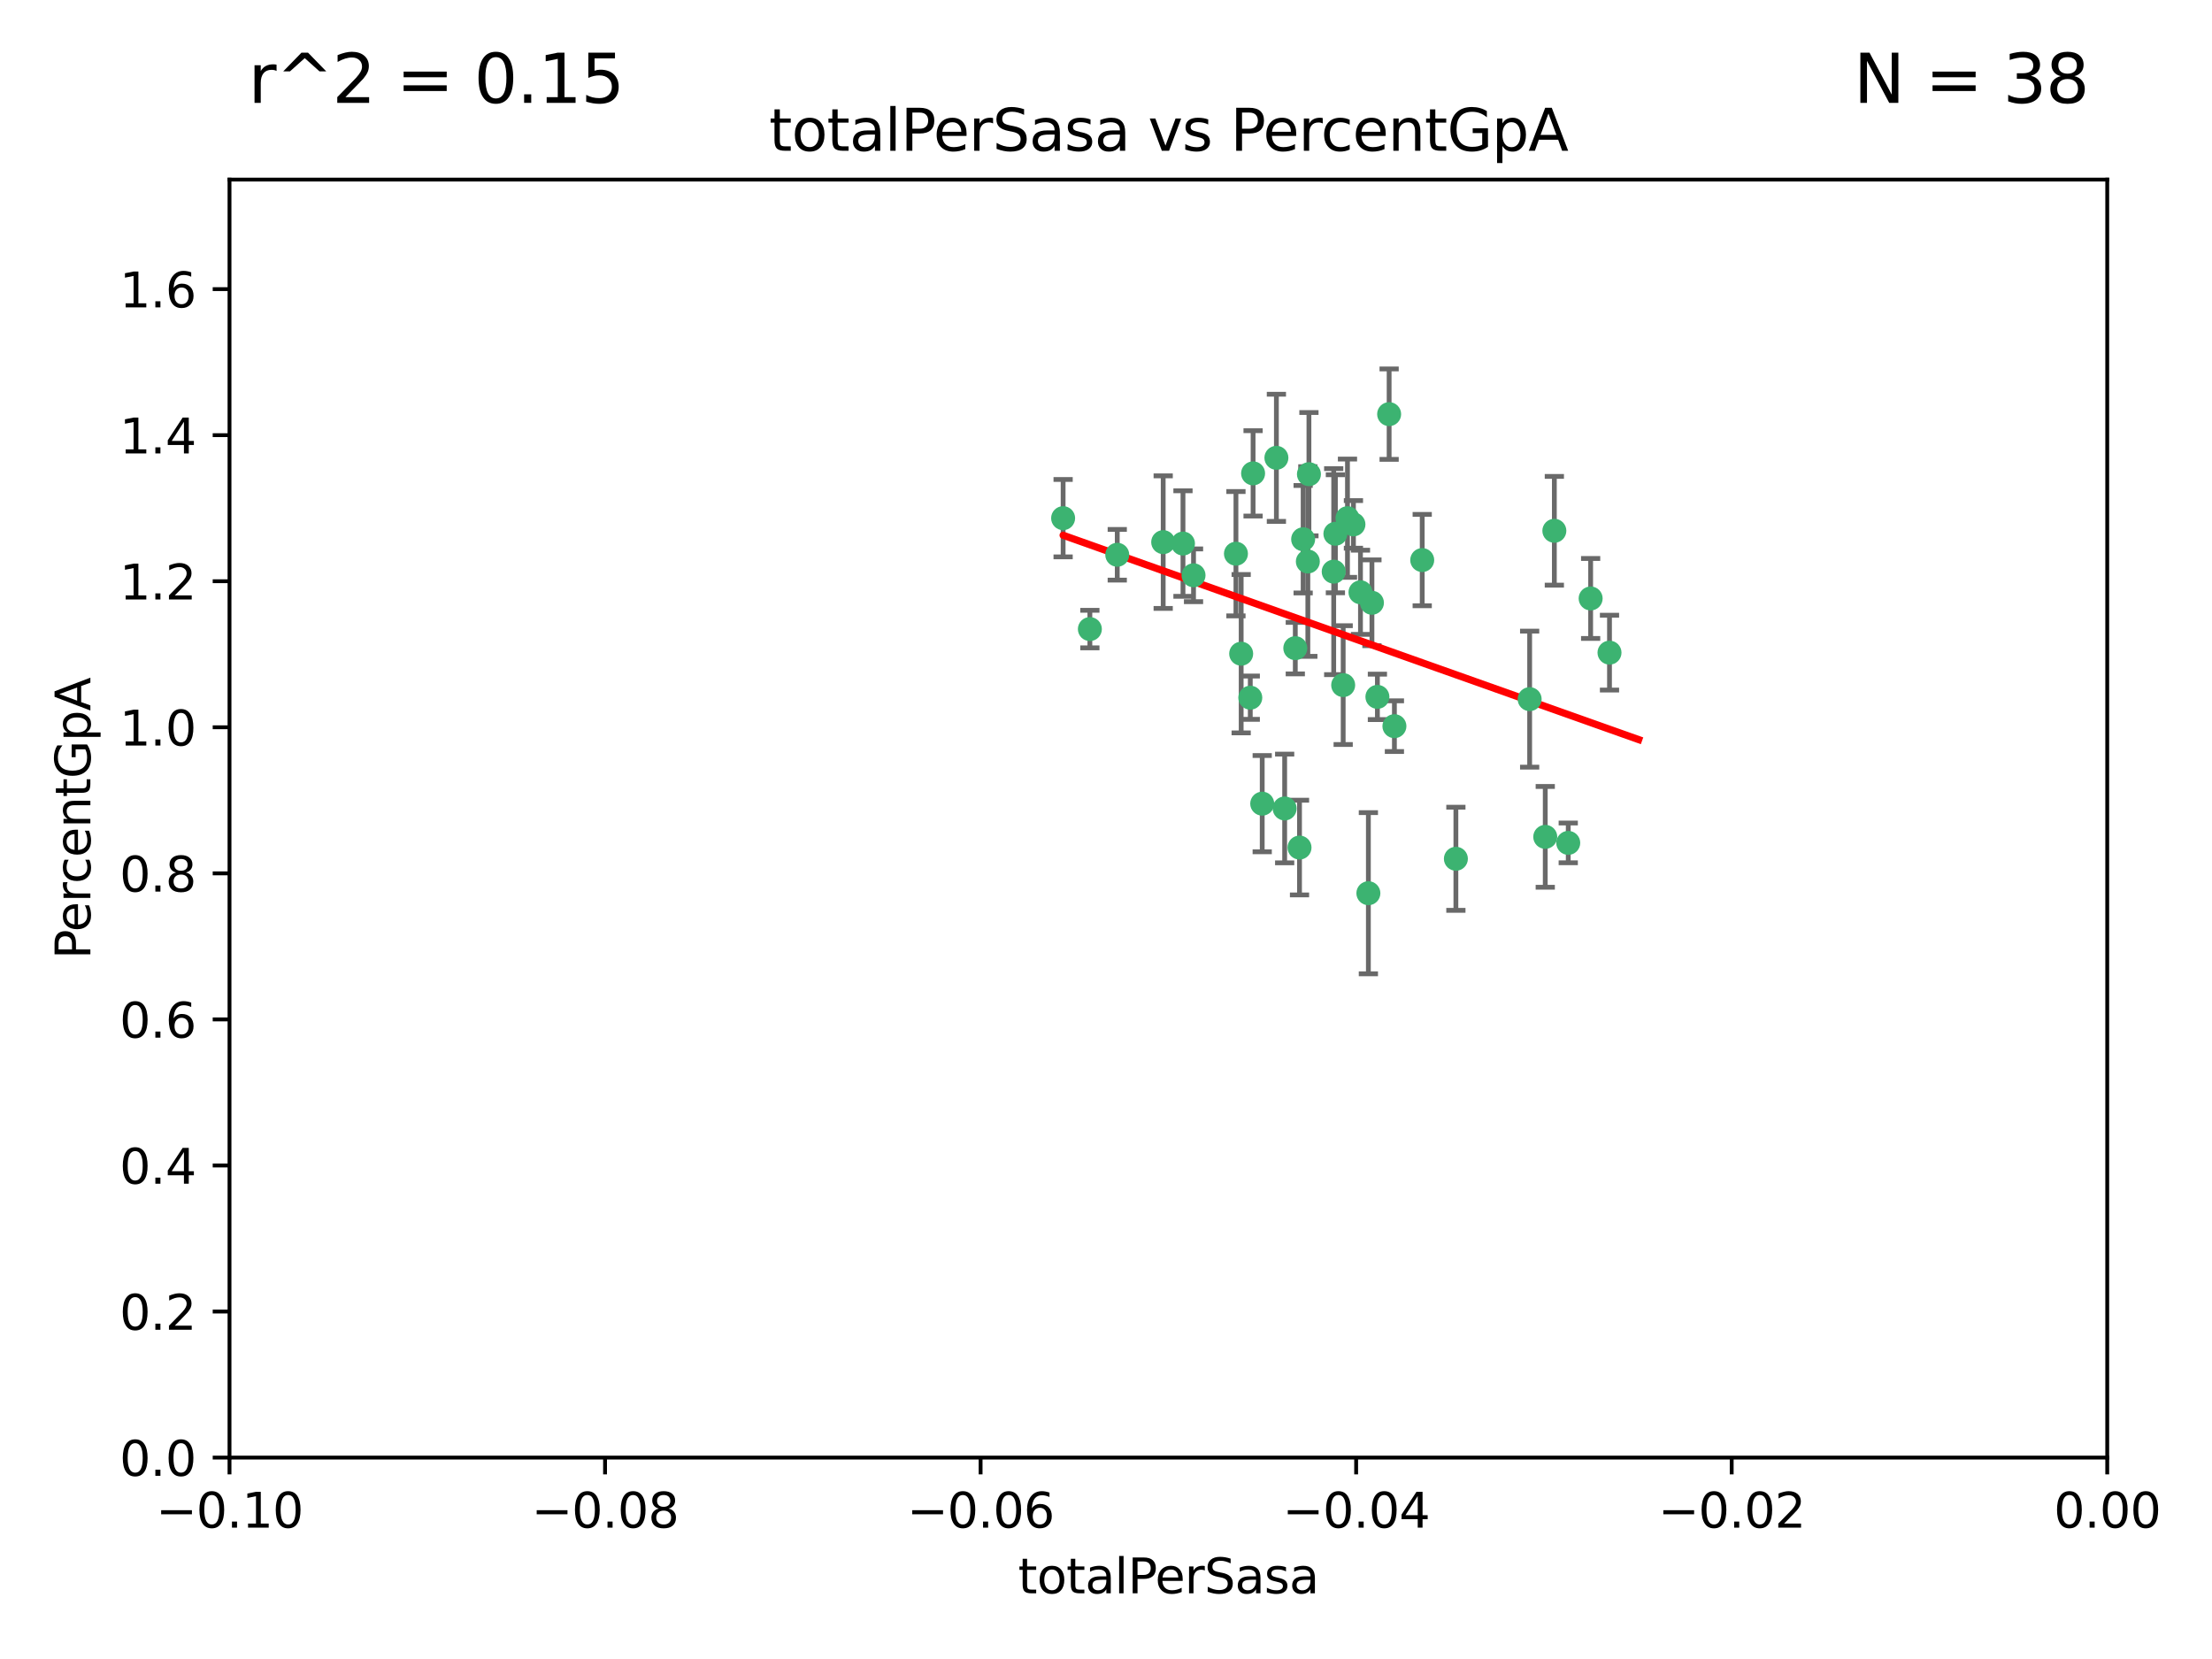 <?xml version="1.0" encoding="utf-8" standalone="no"?>
<!DOCTYPE svg PUBLIC "-//W3C//DTD SVG 1.1//EN"
  "http://www.w3.org/Graphics/SVG/1.1/DTD/svg11.dtd">
<svg xmlns:xlink="http://www.w3.org/1999/xlink" width="460.8pt" height="345.6pt" viewBox="0 0 460.8 345.6" xmlns="http://www.w3.org/2000/svg" version="1.1">
 <defs>
  <style type="text/css">*{stroke-linejoin: round; stroke-linecap: butt}</style>
 </defs>
 <g id="figure_1">
  <g id="patch_1">
   <path d="M 0 345.6 
L 460.8 345.6 
L 460.8 0 
L 0 0 
z
" style="fill: #ffffff"/>
  </g>
  <g id="axes_1">
   <g id="patch_2">
    <path d="M 47.81 303.64 
L 438.975 303.64 
L 438.975 37.411 
L 47.81 37.411 
z
" style="fill: #ffffff"/>
   </g>
   <g id="PathCollection_1">
    <defs>
     <path id="m1789af7c4c" d="M 0 1.118 
C 0.297 1.118 0.581 1 0.791 0.791 
C 1 0.581 1.118 0.297 1.118 0 
C 1.118 -0.297 1 -0.581 0.791 -0.791 
C 0.581 -1 0.297 -1.118 0 -1.118 
C -0.297 -1.118 -0.581 -1 -0.791 -0.791 
C -1 -0.581 -1.118 -0.297 -1.118 0 
C -1.118 0.297 -1 0.581 -0.791 0.791 
C -0.581 1 -0.297 1.118 0 1.118 
z
" style="stroke: #3cb371"/>
    </defs>
    <g clip-path="url(#p70ab5bfdea)">
     <use xlink:href="#m1789af7c4c" x="242.314" y="112.935" style="fill: #3cb371; stroke: #3cb371"/>
     <use xlink:href="#m1789af7c4c" x="227.04" y="131.048" style="fill: #3cb371; stroke: #3cb371"/>
     <use xlink:href="#m1789af7c4c" x="261.041" y="98.611" style="fill: #3cb371; stroke: #3cb371"/>
     <use xlink:href="#m1789af7c4c" x="232.745" y="115.568" style="fill: #3cb371; stroke: #3cb371"/>
     <use xlink:href="#m1789af7c4c" x="246.437" y="113.232" style="fill: #3cb371; stroke: #3cb371"/>
     <use xlink:href="#m1789af7c4c" x="221.467" y="107.943" style="fill: #3cb371; stroke: #3cb371"/>
     <use xlink:href="#m1789af7c4c" x="272.674" y="98.781" style="fill: #3cb371; stroke: #3cb371"/>
     <use xlink:href="#m1789af7c4c" x="269.834" y="135.021" style="fill: #3cb371; stroke: #3cb371"/>
     <use xlink:href="#m1789af7c4c" x="277.835" y="119.082" style="fill: #3cb371; stroke: #3cb371"/>
     <use xlink:href="#m1789af7c4c" x="265.897" y="95.371" style="fill: #3cb371; stroke: #3cb371"/>
     <use xlink:href="#m1789af7c4c" x="290.482" y="151.274" style="fill: #3cb371; stroke: #3cb371"/>
     <use xlink:href="#m1789af7c4c" x="271.469" y="112.334" style="fill: #3cb371; stroke: #3cb371"/>
     <use xlink:href="#m1789af7c4c" x="283.413" y="123.385" style="fill: #3cb371; stroke: #3cb371"/>
     <use xlink:href="#m1789af7c4c" x="280.703" y="107.949" style="fill: #3cb371; stroke: #3cb371"/>
     <use xlink:href="#m1789af7c4c" x="262.942" y="167.417" style="fill: #3cb371; stroke: #3cb371"/>
     <use xlink:href="#m1789af7c4c" x="289.382" y="86.272" style="fill: #3cb371; stroke: #3cb371"/>
     <use xlink:href="#m1789af7c4c" x="296.273" y="116.673" style="fill: #3cb371; stroke: #3cb371"/>
     <use xlink:href="#m1789af7c4c" x="257.47" y="115.347" style="fill: #3cb371; stroke: #3cb371"/>
     <use xlink:href="#m1789af7c4c" x="270.713" y="176.562" style="fill: #3cb371; stroke: #3cb371"/>
     <use xlink:href="#m1789af7c4c" x="272.448" y="116.973" style="fill: #3cb371; stroke: #3cb371"/>
     <use xlink:href="#m1789af7c4c" x="281.947" y="109.239" style="fill: #3cb371; stroke: #3cb371"/>
     <use xlink:href="#m1789af7c4c" x="331.36" y="124.669" style="fill: #3cb371; stroke: #3cb371"/>
     <use xlink:href="#m1789af7c4c" x="286.939" y="145.171" style="fill: #3cb371; stroke: #3cb371"/>
     <use xlink:href="#m1789af7c4c" x="260.457" y="145.341" style="fill: #3cb371; stroke: #3cb371"/>
     <use xlink:href="#m1789af7c4c" x="267.618" y="168.419" style="fill: #3cb371; stroke: #3cb371"/>
     <use xlink:href="#m1789af7c4c" x="285.058" y="186.072" style="fill: #3cb371; stroke: #3cb371"/>
     <use xlink:href="#m1789af7c4c" x="258.558" y="136.178" style="fill: #3cb371; stroke: #3cb371"/>
     <use xlink:href="#m1789af7c4c" x="285.8" y="125.569" style="fill: #3cb371; stroke: #3cb371"/>
     <use xlink:href="#m1789af7c4c" x="278.187" y="111.192" style="fill: #3cb371; stroke: #3cb371"/>
     <use xlink:href="#m1789af7c4c" x="248.634" y="119.843" style="fill: #3cb371; stroke: #3cb371"/>
     <use xlink:href="#m1789af7c4c" x="279.809" y="142.72" style="fill: #3cb371; stroke: #3cb371"/>
     <use xlink:href="#m1789af7c4c" x="303.288" y="178.897" style="fill: #3cb371; stroke: #3cb371"/>
     <use xlink:href="#m1789af7c4c" x="318.654" y="145.644" style="fill: #3cb371; stroke: #3cb371"/>
     <use xlink:href="#m1789af7c4c" x="323.8" y="110.571" style="fill: #3cb371; stroke: #3cb371"/>
     <use xlink:href="#m1789af7c4c" x="321.905" y="174.332" style="fill: #3cb371; stroke: #3cb371"/>
     <use xlink:href="#m1789af7c4c" x="335.288" y="135.958" style="fill: #3cb371; stroke: #3cb371"/>
     <use xlink:href="#m1789af7c4c" x="326.694" y="175.59" style="fill: #3cb371; stroke: #3cb371"/>
    </g>
   </g>
   <g id="matplotlib.axis_1">
    <g id="xtick_1">
     <g id="line2d_1">
      <defs>
       <path id="mdb6ee3bb0d" d="M 0 0 
L 0 3.5 
" style="stroke: #000000; stroke-width: 0.8"/>
      </defs>
      <g>
       <use xlink:href="#mdb6ee3bb0d" x="47.81" y="303.64" style="stroke: #000000; stroke-width: 0.8"/>
      </g>
     </g>
     <g id="text_1">
      <!-- −0.10 -->
      <g transform="translate(32.487 318.238)scale(0.1 -0.1)">
       <defs>
        <path id="DejaVuSans-2212" d="M 678 2272 
L 4684 2272 
L 4684 1741 
L 678 1741 
L 678 2272 
z
" transform="scale(0.016)"/>
        <path id="DejaVuSans-30" d="M 2034 4250 
Q 1547 4250 1301 3770 
Q 1056 3291 1056 2328 
Q 1056 1369 1301 889 
Q 1547 409 2034 409 
Q 2525 409 2770 889 
Q 3016 1369 3016 2328 
Q 3016 3291 2770 3770 
Q 2525 4250 2034 4250 
z
M 2034 4750 
Q 2819 4750 3233 4129 
Q 3647 3509 3647 2328 
Q 3647 1150 3233 529 
Q 2819 -91 2034 -91 
Q 1250 -91 836 529 
Q 422 1150 422 2328 
Q 422 3509 836 4129 
Q 1250 4750 2034 4750 
z
" transform="scale(0.016)"/>
        <path id="DejaVuSans-2e" d="M 684 794 
L 1344 794 
L 1344 0 
L 684 0 
L 684 794 
z
" transform="scale(0.016)"/>
        <path id="DejaVuSans-31" d="M 794 531 
L 1825 531 
L 1825 4091 
L 703 3866 
L 703 4441 
L 1819 4666 
L 2450 4666 
L 2450 531 
L 3481 531 
L 3481 0 
L 794 0 
L 794 531 
z
" transform="scale(0.016)"/>
       </defs>
       <use xlink:href="#DejaVuSans-2212"/>
       <use xlink:href="#DejaVuSans-30" x="83.789"/>
       <use xlink:href="#DejaVuSans-2e" x="147.412"/>
       <use xlink:href="#DejaVuSans-31" x="179.199"/>
       <use xlink:href="#DejaVuSans-30" x="242.822"/>
      </g>
     </g>
    </g>
    <g id="xtick_2">
     <g id="line2d_2">
      <g>
       <use xlink:href="#mdb6ee3bb0d" x="126.043" y="303.64" style="stroke: #000000; stroke-width: 0.8"/>
      </g>
     </g>
     <g id="text_2">
      <!-- −0.08 -->
      <g transform="translate(110.72 318.238)scale(0.1 -0.1)">
       <defs>
        <path id="DejaVuSans-38" d="M 2034 2216 
Q 1584 2216 1326 1975 
Q 1069 1734 1069 1313 
Q 1069 891 1326 650 
Q 1584 409 2034 409 
Q 2484 409 2743 651 
Q 3003 894 3003 1313 
Q 3003 1734 2745 1975 
Q 2488 2216 2034 2216 
z
M 1403 2484 
Q 997 2584 770 2862 
Q 544 3141 544 3541 
Q 544 4100 942 4425 
Q 1341 4750 2034 4750 
Q 2731 4750 3128 4425 
Q 3525 4100 3525 3541 
Q 3525 3141 3298 2862 
Q 3072 2584 2669 2484 
Q 3125 2378 3379 2068 
Q 3634 1759 3634 1313 
Q 3634 634 3220 271 
Q 2806 -91 2034 -91 
Q 1263 -91 848 271 
Q 434 634 434 1313 
Q 434 1759 690 2068 
Q 947 2378 1403 2484 
z
M 1172 3481 
Q 1172 3119 1398 2916 
Q 1625 2713 2034 2713 
Q 2441 2713 2670 2916 
Q 2900 3119 2900 3481 
Q 2900 3844 2670 4047 
Q 2441 4250 2034 4250 
Q 1625 4250 1398 4047 
Q 1172 3844 1172 3481 
z
" transform="scale(0.016)"/>
       </defs>
       <use xlink:href="#DejaVuSans-2212"/>
       <use xlink:href="#DejaVuSans-30" x="83.789"/>
       <use xlink:href="#DejaVuSans-2e" x="147.412"/>
       <use xlink:href="#DejaVuSans-30" x="179.199"/>
       <use xlink:href="#DejaVuSans-38" x="242.822"/>
      </g>
     </g>
    </g>
    <g id="xtick_3">
     <g id="line2d_3">
      <g>
       <use xlink:href="#mdb6ee3bb0d" x="204.276" y="303.64" style="stroke: #000000; stroke-width: 0.8"/>
      </g>
     </g>
     <g id="text_3">
      <!-- −0.06 -->
      <g transform="translate(188.953 318.238)scale(0.1 -0.1)">
       <defs>
        <path id="DejaVuSans-36" d="M 2113 2584 
Q 1688 2584 1439 2293 
Q 1191 2003 1191 1497 
Q 1191 994 1439 701 
Q 1688 409 2113 409 
Q 2538 409 2786 701 
Q 3034 994 3034 1497 
Q 3034 2003 2786 2293 
Q 2538 2584 2113 2584 
z
M 3366 4563 
L 3366 3988 
Q 3128 4100 2886 4159 
Q 2644 4219 2406 4219 
Q 1781 4219 1451 3797 
Q 1122 3375 1075 2522 
Q 1259 2794 1537 2939 
Q 1816 3084 2150 3084 
Q 2853 3084 3261 2657 
Q 3669 2231 3669 1497 
Q 3669 778 3244 343 
Q 2819 -91 2113 -91 
Q 1303 -91 875 529 
Q 447 1150 447 2328 
Q 447 3434 972 4092 
Q 1497 4750 2381 4750 
Q 2619 4750 2861 4703 
Q 3103 4656 3366 4563 
z
" transform="scale(0.016)"/>
       </defs>
       <use xlink:href="#DejaVuSans-2212"/>
       <use xlink:href="#DejaVuSans-30" x="83.789"/>
       <use xlink:href="#DejaVuSans-2e" x="147.412"/>
       <use xlink:href="#DejaVuSans-30" x="179.199"/>
       <use xlink:href="#DejaVuSans-36" x="242.822"/>
      </g>
     </g>
    </g>
    <g id="xtick_4">
     <g id="line2d_4">
      <g>
       <use xlink:href="#mdb6ee3bb0d" x="282.509" y="303.64" style="stroke: #000000; stroke-width: 0.8"/>
      </g>
     </g>
     <g id="text_4">
      <!-- −0.04 -->
      <g transform="translate(267.186 318.238)scale(0.1 -0.1)">
       <defs>
        <path id="DejaVuSans-34" d="M 2419 4116 
L 825 1625 
L 2419 1625 
L 2419 4116 
z
M 2253 4666 
L 3047 4666 
L 3047 1625 
L 3713 1625 
L 3713 1100 
L 3047 1100 
L 3047 0 
L 2419 0 
L 2419 1100 
L 313 1100 
L 313 1709 
L 2253 4666 
z
" transform="scale(0.016)"/>
       </defs>
       <use xlink:href="#DejaVuSans-2212"/>
       <use xlink:href="#DejaVuSans-30" x="83.789"/>
       <use xlink:href="#DejaVuSans-2e" x="147.412"/>
       <use xlink:href="#DejaVuSans-30" x="179.199"/>
       <use xlink:href="#DejaVuSans-34" x="242.822"/>
      </g>
     </g>
    </g>
    <g id="xtick_5">
     <g id="line2d_5">
      <g>
       <use xlink:href="#mdb6ee3bb0d" x="360.742" y="303.64" style="stroke: #000000; stroke-width: 0.8"/>
      </g>
     </g>
     <g id="text_5">
      <!-- −0.02 -->
      <g transform="translate(345.419 318.238)scale(0.1 -0.1)">
       <defs>
        <path id="DejaVuSans-32" d="M 1228 531 
L 3431 531 
L 3431 0 
L 469 0 
L 469 531 
Q 828 903 1448 1529 
Q 2069 2156 2228 2338 
Q 2531 2678 2651 2914 
Q 2772 3150 2772 3378 
Q 2772 3750 2511 3984 
Q 2250 4219 1831 4219 
Q 1534 4219 1204 4116 
Q 875 4013 500 3803 
L 500 4441 
Q 881 4594 1212 4672 
Q 1544 4750 1819 4750 
Q 2544 4750 2975 4387 
Q 3406 4025 3406 3419 
Q 3406 3131 3298 2873 
Q 3191 2616 2906 2266 
Q 2828 2175 2409 1742 
Q 1991 1309 1228 531 
z
" transform="scale(0.016)"/>
       </defs>
       <use xlink:href="#DejaVuSans-2212"/>
       <use xlink:href="#DejaVuSans-30" x="83.789"/>
       <use xlink:href="#DejaVuSans-2e" x="147.412"/>
       <use xlink:href="#DejaVuSans-30" x="179.199"/>
       <use xlink:href="#DejaVuSans-32" x="242.822"/>
      </g>
     </g>
    </g>
    <g id="xtick_6">
     <g id="line2d_6">
      <g>
       <use xlink:href="#mdb6ee3bb0d" x="438.975" y="303.64" style="stroke: #000000; stroke-width: 0.8"/>
      </g>
     </g>
     <g id="text_6">
      <!-- 0.00 -->
      <g transform="translate(427.842 318.238)scale(0.1 -0.1)">
       <use xlink:href="#DejaVuSans-30"/>
       <use xlink:href="#DejaVuSans-2e" x="63.623"/>
       <use xlink:href="#DejaVuSans-30" x="95.41"/>
       <use xlink:href="#DejaVuSans-30" x="159.033"/>
      </g>
     </g>
    </g>
    <g id="text_7">
     <!-- totalPerSasa -->
     <g transform="translate(212.087 331.917)scale(0.1 -0.1)">
      <defs>
       <path id="DejaVuSans-74" d="M 1172 4494 
L 1172 3500 
L 2356 3500 
L 2356 3053 
L 1172 3053 
L 1172 1153 
Q 1172 725 1289 603 
Q 1406 481 1766 481 
L 2356 481 
L 2356 0 
L 1766 0 
Q 1100 0 847 248 
Q 594 497 594 1153 
L 594 3053 
L 172 3053 
L 172 3500 
L 594 3500 
L 594 4494 
L 1172 4494 
z
" transform="scale(0.016)"/>
       <path id="DejaVuSans-6f" d="M 1959 3097 
Q 1497 3097 1228 2736 
Q 959 2375 959 1747 
Q 959 1119 1226 758 
Q 1494 397 1959 397 
Q 2419 397 2687 759 
Q 2956 1122 2956 1747 
Q 2956 2369 2687 2733 
Q 2419 3097 1959 3097 
z
M 1959 3584 
Q 2709 3584 3137 3096 
Q 3566 2609 3566 1747 
Q 3566 888 3137 398 
Q 2709 -91 1959 -91 
Q 1206 -91 779 398 
Q 353 888 353 1747 
Q 353 2609 779 3096 
Q 1206 3584 1959 3584 
z
" transform="scale(0.016)"/>
       <path id="DejaVuSans-61" d="M 2194 1759 
Q 1497 1759 1228 1600 
Q 959 1441 959 1056 
Q 959 750 1161 570 
Q 1363 391 1709 391 
Q 2188 391 2477 730 
Q 2766 1069 2766 1631 
L 2766 1759 
L 2194 1759 
z
M 3341 1997 
L 3341 0 
L 2766 0 
L 2766 531 
Q 2569 213 2275 61 
Q 1981 -91 1556 -91 
Q 1019 -91 701 211 
Q 384 513 384 1019 
Q 384 1609 779 1909 
Q 1175 2209 1959 2209 
L 2766 2209 
L 2766 2266 
Q 2766 2663 2505 2880 
Q 2244 3097 1772 3097 
Q 1472 3097 1187 3025 
Q 903 2953 641 2809 
L 641 3341 
Q 956 3463 1253 3523 
Q 1550 3584 1831 3584 
Q 2591 3584 2966 3190 
Q 3341 2797 3341 1997 
z
" transform="scale(0.016)"/>
       <path id="DejaVuSans-6c" d="M 603 4863 
L 1178 4863 
L 1178 0 
L 603 0 
L 603 4863 
z
" transform="scale(0.016)"/>
       <path id="DejaVuSans-50" d="M 1259 4147 
L 1259 2394 
L 2053 2394 
Q 2494 2394 2734 2622 
Q 2975 2850 2975 3272 
Q 2975 3691 2734 3919 
Q 2494 4147 2053 4147 
L 1259 4147 
z
M 628 4666 
L 2053 4666 
Q 2838 4666 3239 4311 
Q 3641 3956 3641 3272 
Q 3641 2581 3239 2228 
Q 2838 1875 2053 1875 
L 1259 1875 
L 1259 0 
L 628 0 
L 628 4666 
z
" transform="scale(0.016)"/>
       <path id="DejaVuSans-65" d="M 3597 1894 
L 3597 1613 
L 953 1613 
Q 991 1019 1311 708 
Q 1631 397 2203 397 
Q 2534 397 2845 478 
Q 3156 559 3463 722 
L 3463 178 
Q 3153 47 2828 -22 
Q 2503 -91 2169 -91 
Q 1331 -91 842 396 
Q 353 884 353 1716 
Q 353 2575 817 3079 
Q 1281 3584 2069 3584 
Q 2775 3584 3186 3129 
Q 3597 2675 3597 1894 
z
M 3022 2063 
Q 3016 2534 2758 2815 
Q 2500 3097 2075 3097 
Q 1594 3097 1305 2825 
Q 1016 2553 972 2059 
L 3022 2063 
z
" transform="scale(0.016)"/>
       <path id="DejaVuSans-72" d="M 2631 2963 
Q 2534 3019 2420 3045 
Q 2306 3072 2169 3072 
Q 1681 3072 1420 2755 
Q 1159 2438 1159 1844 
L 1159 0 
L 581 0 
L 581 3500 
L 1159 3500 
L 1159 2956 
Q 1341 3275 1631 3429 
Q 1922 3584 2338 3584 
Q 2397 3584 2469 3576 
Q 2541 3569 2628 3553 
L 2631 2963 
z
" transform="scale(0.016)"/>
       <path id="DejaVuSans-53" d="M 3425 4513 
L 3425 3897 
Q 3066 4069 2747 4153 
Q 2428 4238 2131 4238 
Q 1616 4238 1336 4038 
Q 1056 3838 1056 3469 
Q 1056 3159 1242 3001 
Q 1428 2844 1947 2747 
L 2328 2669 
Q 3034 2534 3370 2195 
Q 3706 1856 3706 1288 
Q 3706 609 3251 259 
Q 2797 -91 1919 -91 
Q 1588 -91 1214 -16 
Q 841 59 441 206 
L 441 856 
Q 825 641 1194 531 
Q 1563 422 1919 422 
Q 2459 422 2753 634 
Q 3047 847 3047 1241 
Q 3047 1584 2836 1778 
Q 2625 1972 2144 2069 
L 1759 2144 
Q 1053 2284 737 2584 
Q 422 2884 422 3419 
Q 422 4038 858 4394 
Q 1294 4750 2059 4750 
Q 2388 4750 2728 4690 
Q 3069 4631 3425 4513 
z
" transform="scale(0.016)"/>
       <path id="DejaVuSans-73" d="M 2834 3397 
L 2834 2853 
Q 2591 2978 2328 3040 
Q 2066 3103 1784 3103 
Q 1356 3103 1142 2972 
Q 928 2841 928 2578 
Q 928 2378 1081 2264 
Q 1234 2150 1697 2047 
L 1894 2003 
Q 2506 1872 2764 1633 
Q 3022 1394 3022 966 
Q 3022 478 2636 193 
Q 2250 -91 1575 -91 
Q 1294 -91 989 -36 
Q 684 19 347 128 
L 347 722 
Q 666 556 975 473 
Q 1284 391 1588 391 
Q 1994 391 2212 530 
Q 2431 669 2431 922 
Q 2431 1156 2273 1281 
Q 2116 1406 1581 1522 
L 1381 1569 
Q 847 1681 609 1914 
Q 372 2147 372 2553 
Q 372 3047 722 3315 
Q 1072 3584 1716 3584 
Q 2034 3584 2315 3537 
Q 2597 3491 2834 3397 
z
" transform="scale(0.016)"/>
      </defs>
      <use xlink:href="#DejaVuSans-74"/>
      <use xlink:href="#DejaVuSans-6f" x="39.209"/>
      <use xlink:href="#DejaVuSans-74" x="100.391"/>
      <use xlink:href="#DejaVuSans-61" x="139.6"/>
      <use xlink:href="#DejaVuSans-6c" x="200.879"/>
      <use xlink:href="#DejaVuSans-50" x="228.662"/>
      <use xlink:href="#DejaVuSans-65" x="285.34"/>
      <use xlink:href="#DejaVuSans-72" x="346.863"/>
      <use xlink:href="#DejaVuSans-53" x="387.977"/>
      <use xlink:href="#DejaVuSans-61" x="451.453"/>
      <use xlink:href="#DejaVuSans-73" x="512.732"/>
      <use xlink:href="#DejaVuSans-61" x="564.832"/>
     </g>
    </g>
   </g>
   <g id="matplotlib.axis_2">
    <g id="ytick_1">
     <g id="line2d_7">
      <defs>
       <path id="m6132c3ce15" d="M 0 0 
L -3.5 0 
" style="stroke: #000000; stroke-width: 0.8"/>
      </defs>
      <g>
       <use xlink:href="#m6132c3ce15" x="47.81" y="303.64" style="stroke: #000000; stroke-width: 0.8"/>
      </g>
     </g>
     <g id="text_8">
      <!-- 0.0 -->
      <g transform="translate(24.907 307.439)scale(0.1 -0.1)">
       <use xlink:href="#DejaVuSans-30"/>
       <use xlink:href="#DejaVuSans-2e" x="63.623"/>
       <use xlink:href="#DejaVuSans-30" x="95.41"/>
      </g>
     </g>
    </g>
    <g id="ytick_2">
     <g id="line2d_8">
      <g>
       <use xlink:href="#m6132c3ce15" x="47.81" y="273.214" style="stroke: #000000; stroke-width: 0.8"/>
      </g>
     </g>
     <g id="text_9">
      <!-- 0.2 -->
      <g transform="translate(24.907 277.013)scale(0.1 -0.1)">
       <use xlink:href="#DejaVuSans-30"/>
       <use xlink:href="#DejaVuSans-2e" x="63.623"/>
       <use xlink:href="#DejaVuSans-32" x="95.41"/>
      </g>
     </g>
    </g>
    <g id="ytick_3">
     <g id="line2d_9">
      <g>
       <use xlink:href="#m6132c3ce15" x="47.81" y="242.788" style="stroke: #000000; stroke-width: 0.8"/>
      </g>
     </g>
     <g id="text_10">
      <!-- 0.4 -->
      <g transform="translate(24.907 246.587)scale(0.1 -0.1)">
       <use xlink:href="#DejaVuSans-30"/>
       <use xlink:href="#DejaVuSans-2e" x="63.623"/>
       <use xlink:href="#DejaVuSans-34" x="95.41"/>
      </g>
     </g>
    </g>
    <g id="ytick_4">
     <g id="line2d_10">
      <g>
       <use xlink:href="#m6132c3ce15" x="47.81" y="212.362" style="stroke: #000000; stroke-width: 0.8"/>
      </g>
     </g>
     <g id="text_11">
      <!-- 0.6 -->
      <g transform="translate(24.907 216.161)scale(0.1 -0.1)">
       <use xlink:href="#DejaVuSans-30"/>
       <use xlink:href="#DejaVuSans-2e" x="63.623"/>
       <use xlink:href="#DejaVuSans-36" x="95.41"/>
      </g>
     </g>
    </g>
    <g id="ytick_5">
     <g id="line2d_11">
      <g>
       <use xlink:href="#m6132c3ce15" x="47.81" y="181.935" style="stroke: #000000; stroke-width: 0.8"/>
      </g>
     </g>
     <g id="text_12">
      <!-- 0.8 -->
      <g transform="translate(24.907 185.735)scale(0.1 -0.1)">
       <use xlink:href="#DejaVuSans-30"/>
       <use xlink:href="#DejaVuSans-2e" x="63.623"/>
       <use xlink:href="#DejaVuSans-38" x="95.41"/>
      </g>
     </g>
    </g>
    <g id="ytick_6">
     <g id="line2d_12">
      <g>
       <use xlink:href="#m6132c3ce15" x="47.81" y="151.509" style="stroke: #000000; stroke-width: 0.8"/>
      </g>
     </g>
     <g id="text_13">
      <!-- 1.0 -->
      <g transform="translate(24.907 155.308)scale(0.1 -0.1)">
       <use xlink:href="#DejaVuSans-31"/>
       <use xlink:href="#DejaVuSans-2e" x="63.623"/>
       <use xlink:href="#DejaVuSans-30" x="95.41"/>
      </g>
     </g>
    </g>
    <g id="ytick_7">
     <g id="line2d_13">
      <g>
       <use xlink:href="#m6132c3ce15" x="47.81" y="121.083" style="stroke: #000000; stroke-width: 0.8"/>
      </g>
     </g>
     <g id="text_14">
      <!-- 1.2 -->
      <g transform="translate(24.907 124.882)scale(0.1 -0.1)">
       <use xlink:href="#DejaVuSans-31"/>
       <use xlink:href="#DejaVuSans-2e" x="63.623"/>
       <use xlink:href="#DejaVuSans-32" x="95.41"/>
      </g>
     </g>
    </g>
    <g id="ytick_8">
     <g id="line2d_14">
      <g>
       <use xlink:href="#m6132c3ce15" x="47.81" y="90.657" style="stroke: #000000; stroke-width: 0.8"/>
      </g>
     </g>
     <g id="text_15">
      <!-- 1.4 -->
      <g transform="translate(24.907 94.456)scale(0.1 -0.1)">
       <use xlink:href="#DejaVuSans-31"/>
       <use xlink:href="#DejaVuSans-2e" x="63.623"/>
       <use xlink:href="#DejaVuSans-34" x="95.41"/>
      </g>
     </g>
    </g>
    <g id="ytick_9">
     <g id="line2d_15">
      <g>
       <use xlink:href="#m6132c3ce15" x="47.81" y="60.231" style="stroke: #000000; stroke-width: 0.8"/>
      </g>
     </g>
     <g id="text_16">
      <!-- 1.6 -->
      <g transform="translate(24.907 64.03)scale(0.1 -0.1)">
       <use xlink:href="#DejaVuSans-31"/>
       <use xlink:href="#DejaVuSans-2e" x="63.623"/>
       <use xlink:href="#DejaVuSans-36" x="95.41"/>
      </g>
     </g>
    </g>
    <g id="text_17">
     <!-- PercentGpA -->
     <g transform="translate(18.827 199.802)rotate(-90)scale(0.1 -0.1)">
      <defs>
       <path id="DejaVuSans-63" d="M 3122 3366 
L 3122 2828 
Q 2878 2963 2633 3030 
Q 2388 3097 2138 3097 
Q 1578 3097 1268 2742 
Q 959 2388 959 1747 
Q 959 1106 1268 751 
Q 1578 397 2138 397 
Q 2388 397 2633 464 
Q 2878 531 3122 666 
L 3122 134 
Q 2881 22 2623 -34 
Q 2366 -91 2075 -91 
Q 1284 -91 818 406 
Q 353 903 353 1747 
Q 353 2603 823 3093 
Q 1294 3584 2113 3584 
Q 2378 3584 2631 3529 
Q 2884 3475 3122 3366 
z
" transform="scale(0.016)"/>
       <path id="DejaVuSans-6e" d="M 3513 2113 
L 3513 0 
L 2938 0 
L 2938 2094 
Q 2938 2591 2744 2837 
Q 2550 3084 2163 3084 
Q 1697 3084 1428 2787 
Q 1159 2491 1159 1978 
L 1159 0 
L 581 0 
L 581 3500 
L 1159 3500 
L 1159 2956 
Q 1366 3272 1645 3428 
Q 1925 3584 2291 3584 
Q 2894 3584 3203 3211 
Q 3513 2838 3513 2113 
z
" transform="scale(0.016)"/>
       <path id="DejaVuSans-47" d="M 3809 666 
L 3809 1919 
L 2778 1919 
L 2778 2438 
L 4434 2438 
L 4434 434 
Q 4069 175 3628 42 
Q 3188 -91 2688 -91 
Q 1594 -91 976 548 
Q 359 1188 359 2328 
Q 359 3472 976 4111 
Q 1594 4750 2688 4750 
Q 3144 4750 3555 4637 
Q 3966 4525 4313 4306 
L 4313 3634 
Q 3963 3931 3569 4081 
Q 3175 4231 2741 4231 
Q 1884 4231 1454 3753 
Q 1025 3275 1025 2328 
Q 1025 1384 1454 906 
Q 1884 428 2741 428 
Q 3075 428 3337 486 
Q 3600 544 3809 666 
z
" transform="scale(0.016)"/>
       <path id="DejaVuSans-70" d="M 1159 525 
L 1159 -1331 
L 581 -1331 
L 581 3500 
L 1159 3500 
L 1159 2969 
Q 1341 3281 1617 3432 
Q 1894 3584 2278 3584 
Q 2916 3584 3314 3078 
Q 3713 2572 3713 1747 
Q 3713 922 3314 415 
Q 2916 -91 2278 -91 
Q 1894 -91 1617 61 
Q 1341 213 1159 525 
z
M 3116 1747 
Q 3116 2381 2855 2742 
Q 2594 3103 2138 3103 
Q 1681 3103 1420 2742 
Q 1159 2381 1159 1747 
Q 1159 1113 1420 752 
Q 1681 391 2138 391 
Q 2594 391 2855 752 
Q 3116 1113 3116 1747 
z
" transform="scale(0.016)"/>
       <path id="DejaVuSans-41" d="M 2188 4044 
L 1331 1722 
L 3047 1722 
L 2188 4044 
z
M 1831 4666 
L 2547 4666 
L 4325 0 
L 3669 0 
L 3244 1197 
L 1141 1197 
L 716 0 
L 50 0 
L 1831 4666 
z
" transform="scale(0.016)"/>
      </defs>
      <use xlink:href="#DejaVuSans-50"/>
      <use xlink:href="#DejaVuSans-65" x="56.678"/>
      <use xlink:href="#DejaVuSans-72" x="118.201"/>
      <use xlink:href="#DejaVuSans-63" x="157.064"/>
      <use xlink:href="#DejaVuSans-65" x="212.045"/>
      <use xlink:href="#DejaVuSans-6e" x="273.568"/>
      <use xlink:href="#DejaVuSans-74" x="336.947"/>
      <use xlink:href="#DejaVuSans-47" x="376.156"/>
      <use xlink:href="#DejaVuSans-70" x="453.646"/>
      <use xlink:href="#DejaVuSans-41" x="517.123"/>
     </g>
    </g>
   </g>
   <g id="LineCollection_1">
    <path d="M 242.314 126.742 
L 242.314 99.128 
" clip-path="url(#p70ab5bfdea)" style="fill: none; stroke: #696969"/>
    <path d="M 227.04 134.958 
L 227.04 127.138 
" clip-path="url(#p70ab5bfdea)" style="fill: none; stroke: #696969"/>
    <path d="M 261.041 107.5 
L 261.041 89.723 
" clip-path="url(#p70ab5bfdea)" style="fill: none; stroke: #696969"/>
    <path d="M 232.745 120.843 
L 232.745 110.292 
" clip-path="url(#p70ab5bfdea)" style="fill: none; stroke: #696969"/>
    <path d="M 246.437 124.224 
L 246.437 102.241 
" clip-path="url(#p70ab5bfdea)" style="fill: none; stroke: #696969"/>
    <path d="M 221.467 116.002 
L 221.467 99.884 
" clip-path="url(#p70ab5bfdea)" style="fill: none; stroke: #696969"/>
    <path d="M 272.674 111.622 
L 272.674 85.94 
" clip-path="url(#p70ab5bfdea)" style="fill: none; stroke: #696969"/>
    <path d="M 269.834 140.382 
L 269.834 129.659 
" clip-path="url(#p70ab5bfdea)" style="fill: none; stroke: #696969"/>
    <path d="M 277.835 140.54 
L 277.835 97.624 
" clip-path="url(#p70ab5bfdea)" style="fill: none; stroke: #696969"/>
    <path d="M 265.897 108.615 
L 265.897 82.127 
" clip-path="url(#p70ab5bfdea)" style="fill: none; stroke: #696969"/>
    <path d="M 290.482 156.555 
L 290.482 145.993 
" clip-path="url(#p70ab5bfdea)" style="fill: none; stroke: #696969"/>
    <path d="M 271.469 123.529 
L 271.469 101.139 
" clip-path="url(#p70ab5bfdea)" style="fill: none; stroke: #696969"/>
    <path d="M 283.413 132.151 
L 283.413 114.62 
" clip-path="url(#p70ab5bfdea)" style="fill: none; stroke: #696969"/>
    <path d="M 280.703 120.265 
L 280.703 95.634 
" clip-path="url(#p70ab5bfdea)" style="fill: none; stroke: #696969"/>
    <path d="M 262.942 177.442 
L 262.942 157.392 
" clip-path="url(#p70ab5bfdea)" style="fill: none; stroke: #696969"/>
    <path d="M 289.382 95.691 
L 289.382 76.852 
" clip-path="url(#p70ab5bfdea)" style="fill: none; stroke: #696969"/>
    <path d="M 296.273 126.191 
L 296.273 107.154 
" clip-path="url(#p70ab5bfdea)" style="fill: none; stroke: #696969"/>
    <path d="M 257.47 128.299 
L 257.47 102.395 
" clip-path="url(#p70ab5bfdea)" style="fill: none; stroke: #696969"/>
    <path d="M 270.713 186.427 
L 270.713 166.697 
" clip-path="url(#p70ab5bfdea)" style="fill: none; stroke: #696969"/>
    <path d="M 272.448 136.73 
L 272.448 97.216 
" clip-path="url(#p70ab5bfdea)" style="fill: none; stroke: #696969"/>
    <path d="M 281.947 114.195 
L 281.947 104.283 
" clip-path="url(#p70ab5bfdea)" style="fill: none; stroke: #696969"/>
    <path d="M 331.36 132.997 
L 331.36 116.341 
" clip-path="url(#p70ab5bfdea)" style="fill: none; stroke: #696969"/>
    <path d="M 286.939 149.901 
L 286.939 140.441 
" clip-path="url(#p70ab5bfdea)" style="fill: none; stroke: #696969"/>
    <path d="M 260.457 149.851 
L 260.457 140.831 
" clip-path="url(#p70ab5bfdea)" style="fill: none; stroke: #696969"/>
    <path d="M 267.618 179.743 
L 267.618 157.094 
" clip-path="url(#p70ab5bfdea)" style="fill: none; stroke: #696969"/>
    <path d="M 285.058 202.862 
L 285.058 169.282 
" clip-path="url(#p70ab5bfdea)" style="fill: none; stroke: #696969"/>
    <path d="M 258.558 152.672 
L 258.558 119.684 
" clip-path="url(#p70ab5bfdea)" style="fill: none; stroke: #696969"/>
    <path d="M 285.8 134.51 
L 285.8 116.629 
" clip-path="url(#p70ab5bfdea)" style="fill: none; stroke: #696969"/>
    <path d="M 278.187 123.488 
L 278.187 98.897 
" clip-path="url(#p70ab5bfdea)" style="fill: none; stroke: #696969"/>
    <path d="M 248.634 125.336 
L 248.634 114.351 
" clip-path="url(#p70ab5bfdea)" style="fill: none; stroke: #696969"/>
    <path d="M 279.809 155.094 
L 279.809 130.347 
" clip-path="url(#p70ab5bfdea)" style="fill: none; stroke: #696969"/>
    <path d="M 303.288 189.642 
L 303.288 168.152 
" clip-path="url(#p70ab5bfdea)" style="fill: none; stroke: #696969"/>
    <path d="M 318.654 159.813 
L 318.654 131.474 
" clip-path="url(#p70ab5bfdea)" style="fill: none; stroke: #696969"/>
    <path d="M 323.8 121.897 
L 323.8 99.245 
" clip-path="url(#p70ab5bfdea)" style="fill: none; stroke: #696969"/>
    <path d="M 321.905 184.828 
L 321.905 163.836 
" clip-path="url(#p70ab5bfdea)" style="fill: none; stroke: #696969"/>
    <path d="M 335.288 143.75 
L 335.288 128.166 
" clip-path="url(#p70ab5bfdea)" style="fill: none; stroke: #696969"/>
    <path d="M 326.694 179.727 
L 326.694 171.452 
" clip-path="url(#p70ab5bfdea)" style="fill: none; stroke: #696969"/>
   </g>
   <g id="line2d_16">
    <defs>
     <path id="m2e12ab6f70" d="M 2 0 
L -2 -0 
" style="stroke: #696969"/>
    </defs>
    <g clip-path="url(#p70ab5bfdea)">
     <use xlink:href="#m2e12ab6f70" x="242.314" y="126.742" style="fill: #696969; stroke: #696969"/>
     <use xlink:href="#m2e12ab6f70" x="227.04" y="134.958" style="fill: #696969; stroke: #696969"/>
     <use xlink:href="#m2e12ab6f70" x="261.041" y="107.5" style="fill: #696969; stroke: #696969"/>
     <use xlink:href="#m2e12ab6f70" x="232.745" y="120.843" style="fill: #696969; stroke: #696969"/>
     <use xlink:href="#m2e12ab6f70" x="246.437" y="124.224" style="fill: #696969; stroke: #696969"/>
     <use xlink:href="#m2e12ab6f70" x="221.467" y="116.002" style="fill: #696969; stroke: #696969"/>
     <use xlink:href="#m2e12ab6f70" x="272.674" y="111.622" style="fill: #696969; stroke: #696969"/>
     <use xlink:href="#m2e12ab6f70" x="269.834" y="140.382" style="fill: #696969; stroke: #696969"/>
     <use xlink:href="#m2e12ab6f70" x="277.835" y="140.54" style="fill: #696969; stroke: #696969"/>
     <use xlink:href="#m2e12ab6f70" x="265.897" y="108.615" style="fill: #696969; stroke: #696969"/>
     <use xlink:href="#m2e12ab6f70" x="290.482" y="156.555" style="fill: #696969; stroke: #696969"/>
     <use xlink:href="#m2e12ab6f70" x="271.469" y="123.529" style="fill: #696969; stroke: #696969"/>
     <use xlink:href="#m2e12ab6f70" x="283.413" y="132.151" style="fill: #696969; stroke: #696969"/>
     <use xlink:href="#m2e12ab6f70" x="280.703" y="120.265" style="fill: #696969; stroke: #696969"/>
     <use xlink:href="#m2e12ab6f70" x="262.942" y="177.442" style="fill: #696969; stroke: #696969"/>
     <use xlink:href="#m2e12ab6f70" x="289.382" y="95.691" style="fill: #696969; stroke: #696969"/>
     <use xlink:href="#m2e12ab6f70" x="296.273" y="126.191" style="fill: #696969; stroke: #696969"/>
     <use xlink:href="#m2e12ab6f70" x="257.47" y="128.299" style="fill: #696969; stroke: #696969"/>
     <use xlink:href="#m2e12ab6f70" x="270.713" y="186.427" style="fill: #696969; stroke: #696969"/>
     <use xlink:href="#m2e12ab6f70" x="272.448" y="136.73" style="fill: #696969; stroke: #696969"/>
     <use xlink:href="#m2e12ab6f70" x="281.947" y="114.195" style="fill: #696969; stroke: #696969"/>
     <use xlink:href="#m2e12ab6f70" x="331.36" y="132.997" style="fill: #696969; stroke: #696969"/>
     <use xlink:href="#m2e12ab6f70" x="286.939" y="149.901" style="fill: #696969; stroke: #696969"/>
     <use xlink:href="#m2e12ab6f70" x="260.457" y="149.851" style="fill: #696969; stroke: #696969"/>
     <use xlink:href="#m2e12ab6f70" x="267.618" y="179.743" style="fill: #696969; stroke: #696969"/>
     <use xlink:href="#m2e12ab6f70" x="285.058" y="202.862" style="fill: #696969; stroke: #696969"/>
     <use xlink:href="#m2e12ab6f70" x="258.558" y="152.672" style="fill: #696969; stroke: #696969"/>
     <use xlink:href="#m2e12ab6f70" x="285.8" y="134.51" style="fill: #696969; stroke: #696969"/>
     <use xlink:href="#m2e12ab6f70" x="278.187" y="123.488" style="fill: #696969; stroke: #696969"/>
     <use xlink:href="#m2e12ab6f70" x="248.634" y="125.336" style="fill: #696969; stroke: #696969"/>
     <use xlink:href="#m2e12ab6f70" x="279.809" y="155.094" style="fill: #696969; stroke: #696969"/>
     <use xlink:href="#m2e12ab6f70" x="303.288" y="189.642" style="fill: #696969; stroke: #696969"/>
     <use xlink:href="#m2e12ab6f70" x="318.654" y="159.813" style="fill: #696969; stroke: #696969"/>
     <use xlink:href="#m2e12ab6f70" x="323.8" y="121.897" style="fill: #696969; stroke: #696969"/>
     <use xlink:href="#m2e12ab6f70" x="321.905" y="184.828" style="fill: #696969; stroke: #696969"/>
     <use xlink:href="#m2e12ab6f70" x="335.288" y="143.75" style="fill: #696969; stroke: #696969"/>
     <use xlink:href="#m2e12ab6f70" x="326.694" y="179.727" style="fill: #696969; stroke: #696969"/>
    </g>
   </g>
   <g id="line2d_17">
    <g clip-path="url(#p70ab5bfdea)">
     <use xlink:href="#m2e12ab6f70" x="242.314" y="99.128" style="fill: #696969; stroke: #696969"/>
     <use xlink:href="#m2e12ab6f70" x="227.04" y="127.138" style="fill: #696969; stroke: #696969"/>
     <use xlink:href="#m2e12ab6f70" x="261.041" y="89.723" style="fill: #696969; stroke: #696969"/>
     <use xlink:href="#m2e12ab6f70" x="232.745" y="110.292" style="fill: #696969; stroke: #696969"/>
     <use xlink:href="#m2e12ab6f70" x="246.437" y="102.241" style="fill: #696969; stroke: #696969"/>
     <use xlink:href="#m2e12ab6f70" x="221.467" y="99.884" style="fill: #696969; stroke: #696969"/>
     <use xlink:href="#m2e12ab6f70" x="272.674" y="85.94" style="fill: #696969; stroke: #696969"/>
     <use xlink:href="#m2e12ab6f70" x="269.834" y="129.659" style="fill: #696969; stroke: #696969"/>
     <use xlink:href="#m2e12ab6f70" x="277.835" y="97.624" style="fill: #696969; stroke: #696969"/>
     <use xlink:href="#m2e12ab6f70" x="265.897" y="82.127" style="fill: #696969; stroke: #696969"/>
     <use xlink:href="#m2e12ab6f70" x="290.482" y="145.993" style="fill: #696969; stroke: #696969"/>
     <use xlink:href="#m2e12ab6f70" x="271.469" y="101.139" style="fill: #696969; stroke: #696969"/>
     <use xlink:href="#m2e12ab6f70" x="283.413" y="114.62" style="fill: #696969; stroke: #696969"/>
     <use xlink:href="#m2e12ab6f70" x="280.703" y="95.634" style="fill: #696969; stroke: #696969"/>
     <use xlink:href="#m2e12ab6f70" x="262.942" y="157.392" style="fill: #696969; stroke: #696969"/>
     <use xlink:href="#m2e12ab6f70" x="289.382" y="76.852" style="fill: #696969; stroke: #696969"/>
     <use xlink:href="#m2e12ab6f70" x="296.273" y="107.154" style="fill: #696969; stroke: #696969"/>
     <use xlink:href="#m2e12ab6f70" x="257.47" y="102.395" style="fill: #696969; stroke: #696969"/>
     <use xlink:href="#m2e12ab6f70" x="270.713" y="166.697" style="fill: #696969; stroke: #696969"/>
     <use xlink:href="#m2e12ab6f70" x="272.448" y="97.216" style="fill: #696969; stroke: #696969"/>
     <use xlink:href="#m2e12ab6f70" x="281.947" y="104.283" style="fill: #696969; stroke: #696969"/>
     <use xlink:href="#m2e12ab6f70" x="331.36" y="116.341" style="fill: #696969; stroke: #696969"/>
     <use xlink:href="#m2e12ab6f70" x="286.939" y="140.441" style="fill: #696969; stroke: #696969"/>
     <use xlink:href="#m2e12ab6f70" x="260.457" y="140.831" style="fill: #696969; stroke: #696969"/>
     <use xlink:href="#m2e12ab6f70" x="267.618" y="157.094" style="fill: #696969; stroke: #696969"/>
     <use xlink:href="#m2e12ab6f70" x="285.058" y="169.282" style="fill: #696969; stroke: #696969"/>
     <use xlink:href="#m2e12ab6f70" x="258.558" y="119.684" style="fill: #696969; stroke: #696969"/>
     <use xlink:href="#m2e12ab6f70" x="285.8" y="116.629" style="fill: #696969; stroke: #696969"/>
     <use xlink:href="#m2e12ab6f70" x="278.187" y="98.897" style="fill: #696969; stroke: #696969"/>
     <use xlink:href="#m2e12ab6f70" x="248.634" y="114.351" style="fill: #696969; stroke: #696969"/>
     <use xlink:href="#m2e12ab6f70" x="279.809" y="130.347" style="fill: #696969; stroke: #696969"/>
     <use xlink:href="#m2e12ab6f70" x="303.288" y="168.152" style="fill: #696969; stroke: #696969"/>
     <use xlink:href="#m2e12ab6f70" x="318.654" y="131.474" style="fill: #696969; stroke: #696969"/>
     <use xlink:href="#m2e12ab6f70" x="323.8" y="99.245" style="fill: #696969; stroke: #696969"/>
     <use xlink:href="#m2e12ab6f70" x="321.905" y="163.836" style="fill: #696969; stroke: #696969"/>
     <use xlink:href="#m2e12ab6f70" x="335.288" y="128.166" style="fill: #696969; stroke: #696969"/>
     <use xlink:href="#m2e12ab6f70" x="326.694" y="171.452" style="fill: #696969; stroke: #696969"/>
    </g>
   </g>
   <g id="line2d_18">
    <path d="M 242.314 118.904 
L 227.04 113.482 
L 261.041 125.553 
L 232.745 115.507 
L 246.437 120.368 
L 221.467 111.503 
L 272.674 129.683 
L 269.834 128.675 
L 277.835 131.515 
L 265.897 127.277 
L 290.482 136.006 
L 271.469 129.256 
L 283.413 133.496 
L 280.703 132.534 
L 262.942 126.228 
L 289.382 135.615 
L 296.273 138.061 
L 257.47 124.285 
L 270.713 128.987 
L 272.448 129.603 
L 281.947 132.975 
L 331.36 150.518 
L 286.939 134.748 
L 260.457 125.346 
L 267.618 127.888 
L 285.058 134.08 
L 258.558 124.672 
L 285.8 134.343 
L 278.187 131.641 
L 248.634 121.148 
L 279.809 132.216 
L 303.288 140.552 
L 318.654 146.007 
L 323.8 147.835 
L 321.905 147.162 
L 335.288 151.913 
L 326.694 148.862 
L 341.363 154.07 
" clip-path="url(#p70ab5bfdea)" style="fill: none; stroke: #ff0000; stroke-width: 1.5; stroke-linecap: square"/>
   </g>
   <g id="line2d_19">
    <defs>
     <path id="ma9b9308732" d="M 0 2 
C 0.53 2 1.039 1.789 1.414 1.414 
C 1.789 1.039 2 0.53 2 0 
C 2 -0.53 1.789 -1.039 1.414 -1.414 
C 1.039 -1.789 0.53 -2 0 -2 
C -0.53 -2 -1.039 -1.789 -1.414 -1.414 
C -1.789 -1.039 -2 -0.53 -2 0 
C -2 0.53 -1.789 1.039 -1.414 1.414 
C -1.039 1.789 -0.53 2 0 2 
z
" style="stroke: #3cb371"/>
    </defs>
    <g clip-path="url(#p70ab5bfdea)">
     <use xlink:href="#ma9b9308732" x="242.314" y="112.935" style="fill: #3cb371; stroke: #3cb371"/>
     <use xlink:href="#ma9b9308732" x="227.04" y="131.048" style="fill: #3cb371; stroke: #3cb371"/>
     <use xlink:href="#ma9b9308732" x="261.041" y="98.611" style="fill: #3cb371; stroke: #3cb371"/>
     <use xlink:href="#ma9b9308732" x="232.745" y="115.568" style="fill: #3cb371; stroke: #3cb371"/>
     <use xlink:href="#ma9b9308732" x="246.437" y="113.232" style="fill: #3cb371; stroke: #3cb371"/>
     <use xlink:href="#ma9b9308732" x="221.467" y="107.943" style="fill: #3cb371; stroke: #3cb371"/>
     <use xlink:href="#ma9b9308732" x="272.674" y="98.781" style="fill: #3cb371; stroke: #3cb371"/>
     <use xlink:href="#ma9b9308732" x="269.834" y="135.021" style="fill: #3cb371; stroke: #3cb371"/>
     <use xlink:href="#ma9b9308732" x="277.835" y="119.082" style="fill: #3cb371; stroke: #3cb371"/>
     <use xlink:href="#ma9b9308732" x="265.897" y="95.371" style="fill: #3cb371; stroke: #3cb371"/>
     <use xlink:href="#ma9b9308732" x="290.482" y="151.274" style="fill: #3cb371; stroke: #3cb371"/>
     <use xlink:href="#ma9b9308732" x="271.469" y="112.334" style="fill: #3cb371; stroke: #3cb371"/>
     <use xlink:href="#ma9b9308732" x="283.413" y="123.385" style="fill: #3cb371; stroke: #3cb371"/>
     <use xlink:href="#ma9b9308732" x="280.703" y="107.949" style="fill: #3cb371; stroke: #3cb371"/>
     <use xlink:href="#ma9b9308732" x="262.942" y="167.417" style="fill: #3cb371; stroke: #3cb371"/>
     <use xlink:href="#ma9b9308732" x="289.382" y="86.272" style="fill: #3cb371; stroke: #3cb371"/>
     <use xlink:href="#ma9b9308732" x="296.273" y="116.673" style="fill: #3cb371; stroke: #3cb371"/>
     <use xlink:href="#ma9b9308732" x="257.47" y="115.347" style="fill: #3cb371; stroke: #3cb371"/>
     <use xlink:href="#ma9b9308732" x="270.713" y="176.562" style="fill: #3cb371; stroke: #3cb371"/>
     <use xlink:href="#ma9b9308732" x="272.448" y="116.973" style="fill: #3cb371; stroke: #3cb371"/>
     <use xlink:href="#ma9b9308732" x="281.947" y="109.239" style="fill: #3cb371; stroke: #3cb371"/>
     <use xlink:href="#ma9b9308732" x="331.36" y="124.669" style="fill: #3cb371; stroke: #3cb371"/>
     <use xlink:href="#ma9b9308732" x="286.939" y="145.171" style="fill: #3cb371; stroke: #3cb371"/>
     <use xlink:href="#ma9b9308732" x="260.457" y="145.341" style="fill: #3cb371; stroke: #3cb371"/>
     <use xlink:href="#ma9b9308732" x="267.618" y="168.419" style="fill: #3cb371; stroke: #3cb371"/>
     <use xlink:href="#ma9b9308732" x="285.058" y="186.072" style="fill: #3cb371; stroke: #3cb371"/>
     <use xlink:href="#ma9b9308732" x="258.558" y="136.178" style="fill: #3cb371; stroke: #3cb371"/>
     <use xlink:href="#ma9b9308732" x="285.8" y="125.569" style="fill: #3cb371; stroke: #3cb371"/>
     <use xlink:href="#ma9b9308732" x="278.187" y="111.192" style="fill: #3cb371; stroke: #3cb371"/>
     <use xlink:href="#ma9b9308732" x="248.634" y="119.843" style="fill: #3cb371; stroke: #3cb371"/>
     <use xlink:href="#ma9b9308732" x="279.809" y="142.72" style="fill: #3cb371; stroke: #3cb371"/>
     <use xlink:href="#ma9b9308732" x="303.288" y="178.897" style="fill: #3cb371; stroke: #3cb371"/>
     <use xlink:href="#ma9b9308732" x="318.654" y="145.644" style="fill: #3cb371; stroke: #3cb371"/>
     <use xlink:href="#ma9b9308732" x="323.8" y="110.571" style="fill: #3cb371; stroke: #3cb371"/>
     <use xlink:href="#ma9b9308732" x="321.905" y="174.332" style="fill: #3cb371; stroke: #3cb371"/>
     <use xlink:href="#ma9b9308732" x="335.288" y="135.958" style="fill: #3cb371; stroke: #3cb371"/>
     <use xlink:href="#ma9b9308732" x="326.694" y="175.59" style="fill: #3cb371; stroke: #3cb371"/>
    </g>
   </g>
   <g id="patch_3">
    <path d="M 47.81 303.64 
L 47.81 37.411 
" style="fill: none; stroke: #000000; stroke-width: 0.8; stroke-linejoin: miter; stroke-linecap: square"/>
   </g>
   <g id="patch_4">
    <path d="M 438.975 303.64 
L 438.975 37.411 
" style="fill: none; stroke: #000000; stroke-width: 0.8; stroke-linejoin: miter; stroke-linecap: square"/>
   </g>
   <g id="patch_5">
    <path d="M 47.81 303.64 
L 438.975 303.64 
" style="fill: none; stroke: #000000; stroke-width: 0.8; stroke-linejoin: miter; stroke-linecap: square"/>
   </g>
   <g id="patch_6">
    <path d="M 47.81 37.411 
L 438.975 37.411 
" style="fill: none; stroke: #000000; stroke-width: 0.8; stroke-linejoin: miter; stroke-linecap: square"/>
   </g>
   <g id="text_18">
    <!-- N = 38 -->
    <g transform="translate(386.144 21.426)scale(0.14 -0.14)">
     <defs>
      <path id="DejaVuSans-4e" d="M 628 4666 
L 1478 4666 
L 3547 763 
L 3547 4666 
L 4159 4666 
L 4159 0 
L 3309 0 
L 1241 3903 
L 1241 0 
L 628 0 
L 628 4666 
z
" transform="scale(0.016)"/>
      <path id="DejaVuSans-20" transform="scale(0.016)"/>
      <path id="DejaVuSans-3d" d="M 678 2906 
L 4684 2906 
L 4684 2381 
L 678 2381 
L 678 2906 
z
M 678 1631 
L 4684 1631 
L 4684 1100 
L 678 1100 
L 678 1631 
z
" transform="scale(0.016)"/>
      <path id="DejaVuSans-33" d="M 2597 2516 
Q 3050 2419 3304 2112 
Q 3559 1806 3559 1356 
Q 3559 666 3084 287 
Q 2609 -91 1734 -91 
Q 1441 -91 1130 -33 
Q 819 25 488 141 
L 488 750 
Q 750 597 1062 519 
Q 1375 441 1716 441 
Q 2309 441 2620 675 
Q 2931 909 2931 1356 
Q 2931 1769 2642 2001 
Q 2353 2234 1838 2234 
L 1294 2234 
L 1294 2753 
L 1863 2753 
Q 2328 2753 2575 2939 
Q 2822 3125 2822 3475 
Q 2822 3834 2567 4026 
Q 2313 4219 1838 4219 
Q 1578 4219 1281 4162 
Q 984 4106 628 3988 
L 628 4550 
Q 988 4650 1302 4700 
Q 1616 4750 1894 4750 
Q 2613 4750 3031 4423 
Q 3450 4097 3450 3541 
Q 3450 3153 3228 2886 
Q 3006 2619 2597 2516 
z
" transform="scale(0.016)"/>
     </defs>
     <use xlink:href="#DejaVuSans-4e"/>
     <use xlink:href="#DejaVuSans-20" x="74.805"/>
     <use xlink:href="#DejaVuSans-3d" x="106.592"/>
     <use xlink:href="#DejaVuSans-20" x="190.381"/>
     <use xlink:href="#DejaVuSans-33" x="222.168"/>
     <use xlink:href="#DejaVuSans-38" x="285.791"/>
    </g>
   </g>
   <g id="text_19">
    <!-- r^2 = 0.15 -->
    <g transform="translate(51.722 21.426)scale(0.14 -0.14)">
     <defs>
      <path id="DejaVuSans-5e" d="M 2988 4666 
L 4684 2925 
L 4056 2925 
L 2681 4159 
L 1306 2925 
L 678 2925 
L 2375 4666 
L 2988 4666 
z
" transform="scale(0.016)"/>
      <path id="DejaVuSans-35" d="M 691 4666 
L 3169 4666 
L 3169 4134 
L 1269 4134 
L 1269 2991 
Q 1406 3038 1543 3061 
Q 1681 3084 1819 3084 
Q 2600 3084 3056 2656 
Q 3513 2228 3513 1497 
Q 3513 744 3044 326 
Q 2575 -91 1722 -91 
Q 1428 -91 1123 -41 
Q 819 9 494 109 
L 494 744 
Q 775 591 1075 516 
Q 1375 441 1709 441 
Q 2250 441 2565 725 
Q 2881 1009 2881 1497 
Q 2881 1984 2565 2268 
Q 2250 2553 1709 2553 
Q 1456 2553 1204 2497 
Q 953 2441 691 2322 
L 691 4666 
z
" transform="scale(0.016)"/>
     </defs>
     <use xlink:href="#DejaVuSans-72"/>
     <use xlink:href="#DejaVuSans-5e" x="41.113"/>
     <use xlink:href="#DejaVuSans-32" x="124.902"/>
     <use xlink:href="#DejaVuSans-20" x="188.525"/>
     <use xlink:href="#DejaVuSans-3d" x="220.312"/>
     <use xlink:href="#DejaVuSans-20" x="304.102"/>
     <use xlink:href="#DejaVuSans-30" x="335.889"/>
     <use xlink:href="#DejaVuSans-2e" x="399.512"/>
     <use xlink:href="#DejaVuSans-31" x="431.299"/>
     <use xlink:href="#DejaVuSans-35" x="494.922"/>
    </g>
   </g>
   <g id="text_20">
    <!-- totalPerSasa vs PercentGpA -->
    <g transform="translate(160.203 31.411)scale(0.12 -0.12)">
     <defs>
      <path id="DejaVuSans-76" d="M 191 3500 
L 800 3500 
L 1894 563 
L 2988 3500 
L 3597 3500 
L 2284 0 
L 1503 0 
L 191 3500 
z
" transform="scale(0.016)"/>
     </defs>
     <use xlink:href="#DejaVuSans-74"/>
     <use xlink:href="#DejaVuSans-6f" x="39.209"/>
     <use xlink:href="#DejaVuSans-74" x="100.391"/>
     <use xlink:href="#DejaVuSans-61" x="139.6"/>
     <use xlink:href="#DejaVuSans-6c" x="200.879"/>
     <use xlink:href="#DejaVuSans-50" x="228.662"/>
     <use xlink:href="#DejaVuSans-65" x="285.34"/>
     <use xlink:href="#DejaVuSans-72" x="346.863"/>
     <use xlink:href="#DejaVuSans-53" x="387.977"/>
     <use xlink:href="#DejaVuSans-61" x="451.453"/>
     <use xlink:href="#DejaVuSans-73" x="512.732"/>
     <use xlink:href="#DejaVuSans-61" x="564.832"/>
     <use xlink:href="#DejaVuSans-20" x="626.111"/>
     <use xlink:href="#DejaVuSans-76" x="657.898"/>
     <use xlink:href="#DejaVuSans-73" x="717.078"/>
     <use xlink:href="#DejaVuSans-20" x="769.178"/>
     <use xlink:href="#DejaVuSans-50" x="800.965"/>
     <use xlink:href="#DejaVuSans-65" x="857.643"/>
     <use xlink:href="#DejaVuSans-72" x="919.166"/>
     <use xlink:href="#DejaVuSans-63" x="958.029"/>
     <use xlink:href="#DejaVuSans-65" x="1013.01"/>
     <use xlink:href="#DejaVuSans-6e" x="1074.533"/>
     <use xlink:href="#DejaVuSans-74" x="1137.912"/>
     <use xlink:href="#DejaVuSans-47" x="1177.121"/>
     <use xlink:href="#DejaVuSans-70" x="1254.611"/>
     <use xlink:href="#DejaVuSans-41" x="1318.088"/>
    </g>
   </g>
  </g>
 </g>
 <defs>
  <clipPath id="p70ab5bfdea">
   <rect x="47.81" y="37.411" width="391.165" height="266.229"/>
  </clipPath>
 </defs>
</svg>
